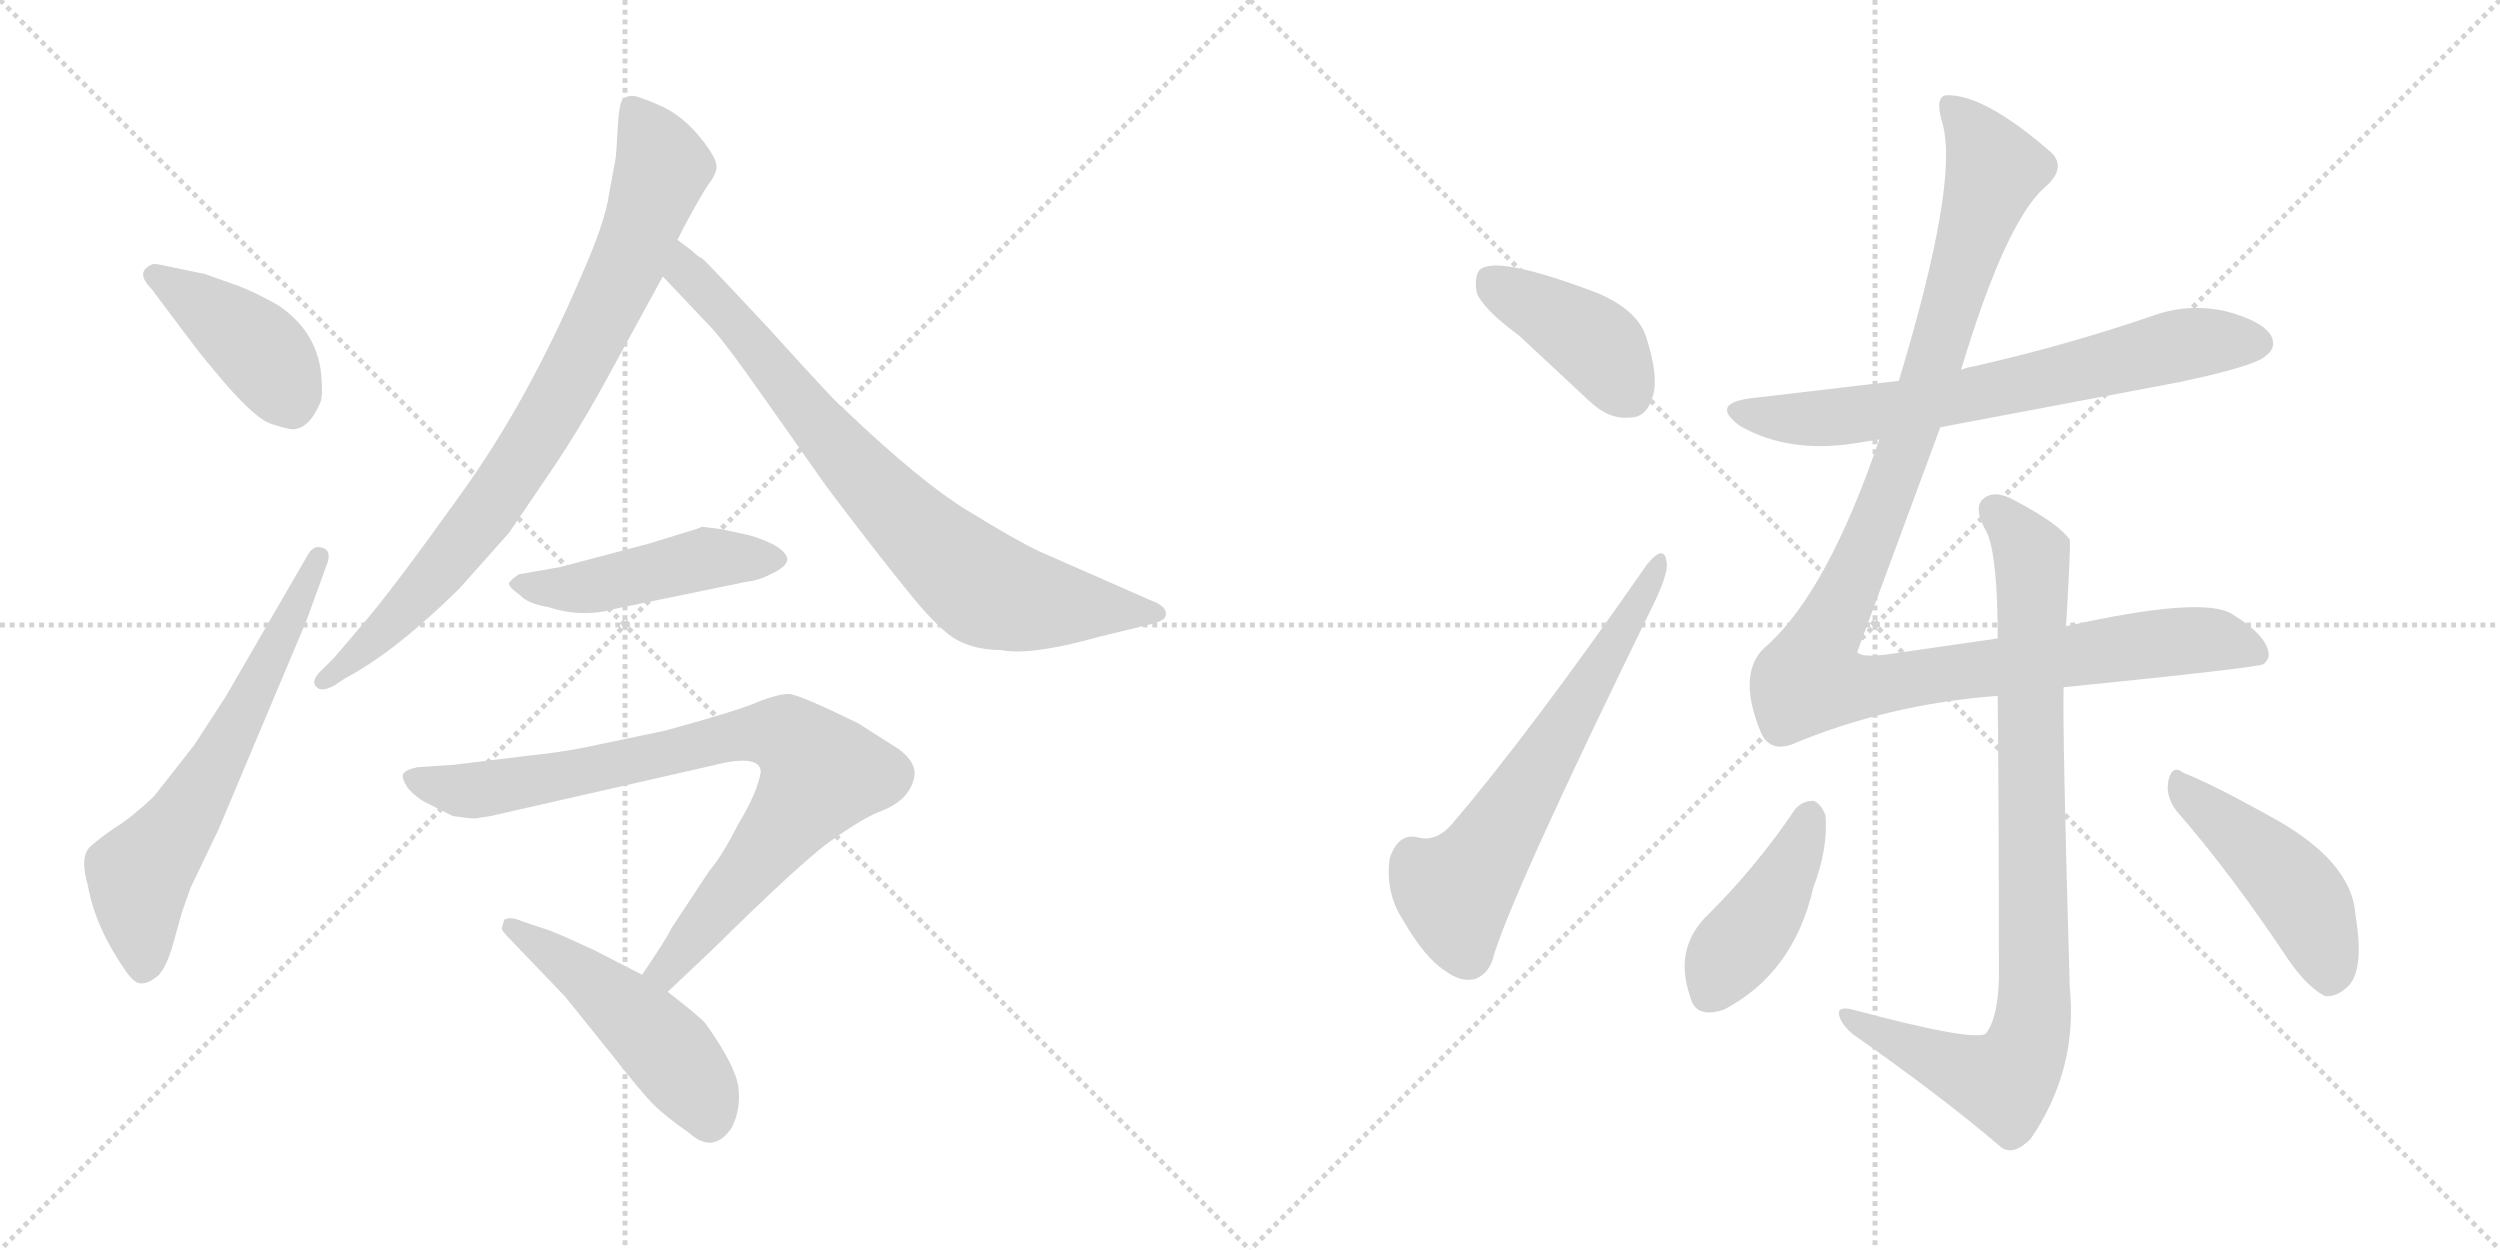 <svg version="1.1" viewBox="0 0 2048 1024" xmlns="http://www.w3.org/2000/svg">
  <g stroke="lightgray" stroke-dasharray="1,1" stroke-width="1" transform="scale(4, 4)">
    <line x1="0" y1="0" x2="256" y2="256"></line>
    <line x1="256" y1="0" x2="0" y2="256"></line>
    <line x1="128" y1="0" x2="128" y2="256"></line>
    <line x1="0" y1="128" x2="256" y2="128"></line>
    <line x1="256" y1="0" x2="512" y2="256"></line>
    <line x1="512" y1="0" x2="256" y2="256"></line>
    <line x1="384" y1="0" x2="384" y2="256"></line>
    <line x1="256" y1="128" x2="512" y2="128"></line>
  </g>
<g transform="scale(1, -1) translate(0, -850)">
   <style type="text/css">
    @keyframes keyframes0 {
      from {
       stroke: black;
       stroke-dashoffset: 416;
       stroke-width: 128;
       }
       58% {
       animation-timing-function: step-end;
       stroke: black;
       stroke-dashoffset: 0;
       stroke-width: 128;
       }
       to {
       stroke: black;
       stroke-width: 1024;
       }
       }
       #make-me-a-hanzi-animation-0 {
         animation: keyframes0 0.589s both;
         animation-delay: 0s;
         animation-timing-function: linear;
       }
    @keyframes keyframes1 {
      from {
       stroke: black;
       stroke-dashoffset: 629;
       stroke-width: 128;
       }
       67% {
       animation-timing-function: step-end;
       stroke: black;
       stroke-dashoffset: 0;
       stroke-width: 128;
       }
       to {
       stroke: black;
       stroke-width: 1024;
       }
       }
       #make-me-a-hanzi-animation-1 {
         animation: keyframes1 0.762s both;
         animation-delay: 0.589s;
         animation-timing-function: linear;
       }
    @keyframes keyframes2 {
      from {
       stroke: black;
       stroke-dashoffset: 822;
       stroke-width: 128;
       }
       73% {
       animation-timing-function: step-end;
       stroke: black;
       stroke-dashoffset: 0;
       stroke-width: 128;
       }
       to {
       stroke: black;
       stroke-width: 1024;
       }
       }
       #make-me-a-hanzi-animation-2 {
         animation: keyframes2 0.919s both;
         animation-delay: 1.35s;
         animation-timing-function: linear;
       }
    @keyframes keyframes3 {
      from {
       stroke: black;
       stroke-dashoffset: 774;
       stroke-width: 128;
       }
       72% {
       animation-timing-function: step-end;
       stroke: black;
       stroke-dashoffset: 0;
       stroke-width: 128;
       }
       to {
       stroke: black;
       stroke-width: 1024;
       }
       }
       #make-me-a-hanzi-animation-3 {
         animation: keyframes3 0.88s both;
         animation-delay: 2.269s;
         animation-timing-function: linear;
       }
    @keyframes keyframes4 {
      from {
       stroke: black;
       stroke-dashoffset: 472;
       stroke-width: 128;
       }
       61% {
       animation-timing-function: step-end;
       stroke: black;
       stroke-dashoffset: 0;
       stroke-width: 128;
       }
       to {
       stroke: black;
       stroke-width: 1024;
       }
       }
       #make-me-a-hanzi-animation-4 {
         animation: keyframes4 0.634s both;
         animation-delay: 3.149s;
         animation-timing-function: linear;
       }
    @keyframes keyframes5 {
      from {
       stroke: black;
       stroke-dashoffset: 823;
       stroke-width: 128;
       }
       73% {
       animation-timing-function: step-end;
       stroke: black;
       stroke-dashoffset: 0;
       stroke-width: 128;
       }
       to {
       stroke: black;
       stroke-width: 1024;
       }
       }
       #make-me-a-hanzi-animation-5 {
         animation: keyframes5 0.92s both;
         animation-delay: 3.783s;
         animation-timing-function: linear;
       }
    @keyframes keyframes6 {
      from {
       stroke: black;
       stroke-dashoffset: 484;
       stroke-width: 128;
       }
       61% {
       animation-timing-function: step-end;
       stroke: black;
       stroke-dashoffset: 0;
       stroke-width: 128;
       }
       to {
       stroke: black;
       stroke-width: 1024;
       }
       }
       #make-me-a-hanzi-animation-6 {
         animation: keyframes6 0.644s both;
         animation-delay: 4.703s;
         animation-timing-function: linear;
       }
    @keyframes keyframes7 {
      from {
       stroke: black;
       stroke-dashoffset: 408;
       stroke-width: 128;
       }
       57% {
       animation-timing-function: step-end;
       stroke: black;
       stroke-dashoffset: 0;
       stroke-width: 128;
       }
       to {
       stroke: black;
       stroke-width: 1024;
       }
       }
       #make-me-a-hanzi-animation-7 {
         animation: keyframes7 0.582s both;
         animation-delay: 5.347s;
         animation-timing-function: linear;
       }
    @keyframes keyframes8 {
      from {
       stroke: black;
       stroke-dashoffset: 628;
       stroke-width: 128;
       }
       67% {
       animation-timing-function: step-end;
       stroke: black;
       stroke-dashoffset: 0;
       stroke-width: 128;
       }
       to {
       stroke: black;
       stroke-width: 1024;
       }
       }
       #make-me-a-hanzi-animation-8 {
         animation: keyframes8 0.761s both;
         animation-delay: 5.929s;
         animation-timing-function: linear;
       }
    @keyframes keyframes9 {
      from {
       stroke: black;
       stroke-dashoffset: 684;
       stroke-width: 128;
       }
       69% {
       animation-timing-function: step-end;
       stroke: black;
       stroke-dashoffset: 0;
       stroke-width: 128;
       }
       to {
       stroke: black;
       stroke-width: 1024;
       }
       }
       #make-me-a-hanzi-animation-9 {
         animation: keyframes9 0.807s both;
         animation-delay: 6.69s;
         animation-timing-function: linear;
       }
    @keyframes keyframes10 {
      from {
       stroke: black;
       stroke-dashoffset: 1139;
       stroke-width: 128;
       }
       79% {
       animation-timing-function: step-end;
       stroke: black;
       stroke-dashoffset: 0;
       stroke-width: 128;
       }
       to {
       stroke: black;
       stroke-width: 1024;
       }
       }
       #make-me-a-hanzi-animation-10 {
         animation: keyframes10 1.177s both;
         animation-delay: 7.497s;
         animation-timing-function: linear;
       }
    @keyframes keyframes11 {
      from {
       stroke: black;
       stroke-dashoffset: 878;
       stroke-width: 128;
       }
       74% {
       animation-timing-function: step-end;
       stroke: black;
       stroke-dashoffset: 0;
       stroke-width: 128;
       }
       to {
       stroke: black;
       stroke-width: 1024;
       }
       }
       #make-me-a-hanzi-animation-11 {
         animation: keyframes11 0.965s both;
         animation-delay: 8.674s;
         animation-timing-function: linear;
       }
    @keyframes keyframes12 {
      from {
       stroke: black;
       stroke-dashoffset: 423;
       stroke-width: 128;
       }
       58% {
       animation-timing-function: step-end;
       stroke: black;
       stroke-dashoffset: 0;
       stroke-width: 128;
       }
       to {
       stroke: black;
       stroke-width: 1024;
       }
       }
       #make-me-a-hanzi-animation-12 {
         animation: keyframes12 0.594s both;
         animation-delay: 9.638s;
         animation-timing-function: linear;
       }
    @keyframes keyframes13 {
      from {
       stroke: black;
       stroke-dashoffset: 461;
       stroke-width: 128;
       }
       60% {
       animation-timing-function: step-end;
       stroke: black;
       stroke-dashoffset: 0;
       stroke-width: 128;
       }
       to {
       stroke: black;
       stroke-width: 1024;
       }
       }
       #make-me-a-hanzi-animation-13 {
         animation: keyframes13 0.625s both;
         animation-delay: 10.232s;
         animation-timing-function: linear;
       }
</style>
<path d="M 124.0 613.5 L 145.0 585.5 Q 169.0 553.5 173.0 549.5 Q 208.0 506.5 223.0 502.5 Q 238.0 497.5 242.0 498.5 Q 254.0 500.5 262.0 519.5 Q 265.0 524.5 263.0 544.5 Q 259.0 579.5 227.0 600.5 Q 207.0 611.5 196.0 615.5 L 168.0 625.5 L 139.0 631.5 Q 126.0 634.5 125.0 633.5 Q 110.0 627.5 124.0 613.5 Z" fill="lightgray"></path> 
<path d="M 156.0 122.5 L 179.0 170.5 L 251.0 341.5 L 267.0 385.5 Q 273.0 399.5 263.0 401.5 Q 256.0 403.5 251.0 393.5 L 185.0 279.5 L 159.0 239.5 L 126.0 197.5 Q 108.0 180.5 95.0 172.5 Q 83.0 164.5 74.0 156.5 Q 65.0 148.5 72.0 124.5 Q 78.0 90.5 103.0 54.5 Q 110.0 44.5 115.0 44.5 Q 120.0 43.5 128.0 49.5 Q 136.0 55.5 142.0 77.5 L 149.0 102.5 L 156.0 122.5 Z" fill="lightgray"></path> 
<path d="M 555.0 653.5 L 560.0 663.5 Q 574.0 689.5 580.0 698.5 Q 587.0 707.5 587.0 713.5 Q 587.0 718.5 581.0 727.5 Q 564.0 752.5 543.0 762.5 Q 523.0 771.5 518.0 771.5 Q 513.0 771.5 510.0 768.5 Q 507.0 764.5 506.0 744.5 Q 505.0 723.5 504.0 718.5 L 499.0 691.5 Q 496.0 668.5 476.0 623.5 Q 432.0 520.5 377.0 444.5 Q 322.0 367.5 297.0 338.5 L 274.0 311.5 L 261.0 298.5 Q 255.0 291.5 259.0 287.5 Q 263.0 282.5 274.0 288.5 L 283.0 294.5 Q 323.0 315.5 376.0 367.5 L 417.0 413.5 L 455.0 469.5 Q 473.0 496.5 491.0 528.5 L 543.0 623.5 L 555.0 653.5 Z" fill="lightgray"></path> 
<path d="M 567.0 644.5 L 555.0 653.5 C 531.0 671.5 522.0 645.5 543.0 623.5 L 578.0 586.5 Q 590.0 575.5 627.0 522.5 L 677.0 451.5 Q 720.0 394.5 743.0 366.5 Q 766.0 337.5 781.0 327.5 Q 797.0 317.5 820.0 317.5 Q 844.0 312.5 901.0 328.5 L 946.0 339.5 Q 952.0 341.5 954.0 343.5 Q 959.0 352.5 942.0 358.5 L 851.0 398.5 Q 832.0 407.5 793.0 431.5 Q 755.0 454.5 693.0 513.5 Q 687.0 517.5 632.0 578.5 Q 578.0 636.5 575.0 638.5 Q 572.0 639.5 567.0 644.5 Z" fill="lightgray"></path> 
<path d="M 557.0 412.5 L 531.0 404.5 L 459.0 385.5 L 425.0 379.5 Q 419.0 375.5 417.0 372.5 Q 416.0 369.5 426.0 362.5 Q 432.0 355.5 450.0 352.5 Q 477.0 343.5 505.0 351.5 L 612.0 373.5 Q 622.0 374.5 633.0 380.5 Q 644.0 385.5 645.0 391.5 Q 644.0 402.5 614.0 411.5 L 591.0 416.5 L 575.0 418.5 Q 574.0 417.5 557.0 412.5 Z" fill="lightgray"></path> 
<path d="M 389.0 179.5 L 402.0 181.5 L 582.0 222.5 Q 620.0 232.5 623.0 219.5 Q 624.0 217.5 620.0 205.5 Q 616.0 193.5 604.0 173.5 Q 592.0 149.5 581.0 136.5 L 550.0 89.5 Q 547.0 82.5 526.0 51.5 C 509.0 26.5 525.0 16.5 547.0 37.5 L 583.0 71.5 Q 652.0 139.5 677.0 158.5 Q 703.0 177.5 719.0 184.5 Q 745.0 193.5 749.0 213.5 Q 751.0 225.5 736.0 236.5 L 703.0 257.5 Q 654.0 281.5 646.0 281.5 Q 638.0 281.5 622.0 275.5 Q 607.0 268.5 545.0 251.5 L 478.0 237.5 Q 458.0 233.5 429.0 230.5 L 372.0 223.5 L 342.0 221.5 Q 332.0 219.5 330.0 215.5 Q 329.0 212.5 334.0 204.5 Q 342.0 195.5 351.0 191.5 L 371.0 181.5 Q 384.0 179.5 389.0 179.5 Z" fill="lightgray"></path> 
<path d="M 526.0 51.5 L 487.0 71.5 Q 468.0 80.5 451.0 87.5 L 427.0 95.5 Q 418.0 99.5 413.0 96.5 L 411.0 89.5 Q 411.0 87.5 417.0 81.5 L 463.0 33.5 L 500.0 -12.5 Q 526.0 -45.5 535.0 -54.5 Q 545.0 -64.5 565.0 -78.5 Q 584.0 -95.5 599.0 -74.5 Q 607.0 -59.5 605.0 -41.5 Q 603.0 -23.5 578.0 11.5 Q 574.0 16.5 547.0 37.5 L 526.0 51.5 Z" fill="lightgray"></path> 
<path d="M 1244.5 575.0 L 1302.5 521.0 Q 1318.5 506.0 1335.5 508.0 Q 1348.5 508.0 1353.5 524.0 Q 1359.5 540.0 1348.5 574.0 Q 1341.5 596.0 1308.5 610.0 Q 1229.5 640.0 1213.5 630.0 Q 1207.5 626.0 1209.5 611.0 Q 1213.5 598.0 1244.5 575.0 Z" fill="lightgray"></path> 
<path d="M 1349.5 388.0 Q 1253.5 250.0 1189.5 175.0 Q 1176.5 160.0 1161.5 164.0 Q 1145.5 168.0 1138.5 147.0 Q 1134.5 119.0 1149.5 96.0 Q 1167.5 65.0 1183.5 55.0 Q 1196.5 45.0 1208.5 48.0 Q 1218.5 52.0 1222.5 63.0 Q 1235.5 112.0 1355.5 357.0 Q 1365.5 378.0 1365.5 387.0 Q 1364.5 406.0 1349.5 388.0 Z" fill="lightgray"></path> 
<path d="M 1589.5 500.0 L 1785.5 537.0 Q 1846.5 550.0 1855.5 558.0 Q 1865.5 565.0 1860.5 575.0 Q 1853.5 587.0 1823.5 595.0 Q 1792.5 602.0 1762.5 591.0 Q 1692.5 567.0 1617.5 550.0 Q 1611.5 549.0 1606.5 547.0 L 1555.5 538.0 L 1436.5 524.0 Q 1399.5 520.0 1425.5 501.0 Q 1467.5 477.0 1526.5 488.0 Q 1532.5 489.0 1539.5 490.0 L 1589.5 500.0 Z" fill="lightgray"></path> 
<path d="M 1690.5 287.0 Q 1849.5 303.0 1854.5 306.0 Q 1857.5 309.0 1858.5 312.0 Q 1859.5 328.0 1828.5 347.0 Q 1804.5 362.0 1692.5 337.0 L 1636.5 327.0 L 1546.5 314.0 Q 1524.5 311.0 1521.5 316.0 L 1589.5 500.0 L 1606.5 547.0 Q 1642.5 667.0 1674.5 696.0 Q 1693.5 712.0 1680.5 725.0 Q 1625.5 773.0 1594.5 772.0 Q 1584.5 771.0 1591.5 748.0 Q 1604.5 700.0 1555.5 538.0 L 1539.5 490.0 Q 1497.5 367.0 1448.5 322.0 Q 1421.5 301.0 1442.5 250.0 Q 1449.5 234.0 1467.5 240.0 Q 1545.5 273.0 1636.5 280.0 L 1690.5 287.0 Z" fill="lightgray"></path> 
<path d="M 1692.5 337.0 Q 1696.5 404.0 1695.5 408.0 Q 1686.5 421.0 1650.5 440.0 Q 1634.5 449.0 1625.5 442.0 Q 1615.5 435.0 1627.5 414.0 Q 1636.5 395.0 1636.5 327.0 L 1636.5 280.0 Q 1637.5 192.0 1637.5 48.0 Q 1636.5 15.0 1626.5 3.0 Q 1614.5 -3.0 1517.5 23.0 Q 1505.5 26.0 1506.5 19.0 Q 1507.5 12.0 1517.5 3.0 Q 1590.5 -48.0 1639.5 -90.0 Q 1649.5 -97.0 1663.5 -83.0 Q 1702.5 -26.0 1695.5 42.0 Q 1689.5 252.0 1690.5 287.0 L 1692.5 337.0 Z" fill="lightgray"></path> 
<path d="M 1470.5 187.0 Q 1439.5 141.0 1400.5 102.0 Q 1370.5 74.0 1384.5 34.0 Q 1388.5 15.0 1412.5 23.0 Q 1469.5 53.0 1485.5 123.0 Q 1497.5 154.0 1495.5 182.0 Q 1491.5 192.0 1485.5 194.0 Q 1476.5 194.0 1470.5 187.0 Z" fill="lightgray"></path> 
<path d="M 1783.5 185.0 Q 1826.5 136.0 1874.5 64.0 Q 1889.5 42.0 1904.5 34.0 Q 1913.5 33.0 1922.5 41.0 Q 1937.5 54.0 1929.5 101.0 Q 1926.5 146.0 1856.5 183.0 Q 1813.5 207.0 1788.5 217.0 Q 1779.5 224.0 1776.5 211.0 Q 1773.5 198.0 1783.5 185.0 Z" fill="lightgray"></path> 
      <clipPath id="make-me-a-hanzi-clip-0">
      <path d="M 124.0 613.5 L 145.0 585.5 Q 169.0 553.5 173.0 549.5 Q 208.0 506.5 223.0 502.5 Q 238.0 497.5 242.0 498.5 Q 254.0 500.5 262.0 519.5 Q 265.0 524.5 263.0 544.5 Q 259.0 579.5 227.0 600.5 Q 207.0 611.5 196.0 615.5 L 168.0 625.5 L 139.0 631.5 Q 126.0 634.5 125.0 633.5 Q 110.0 627.5 124.0 613.5 Z" fill="lightgray"></path>
      </clipPath>
      <path clip-path="url(#make-me-a-hanzi-clip-0)" d="M 127.0 623.5 L 204.0 571.5 L 223.0 550.5 L 240.0 515.5 " fill="none" id="make-me-a-hanzi-animation-0" stroke-dasharray="288 576" stroke-linecap="round"></path>

      <clipPath id="make-me-a-hanzi-clip-1">
      <path d="M 156.0 122.5 L 179.0 170.5 L 251.0 341.5 L 267.0 385.5 Q 273.0 399.5 263.0 401.5 Q 256.0 403.5 251.0 393.5 L 185.0 279.5 L 159.0 239.5 L 126.0 197.5 Q 108.0 180.5 95.0 172.5 Q 83.0 164.5 74.0 156.5 Q 65.0 148.5 72.0 124.5 Q 78.0 90.5 103.0 54.5 Q 110.0 44.5 115.0 44.5 Q 120.0 43.5 128.0 49.5 Q 136.0 55.5 142.0 77.5 L 149.0 102.5 L 156.0 122.5 Z" fill="lightgray"></path>
      </clipPath>
      <path clip-path="url(#make-me-a-hanzi-clip-1)" d="M 117.0 58.5 L 114.0 131.5 L 180.0 228.5 L 260.0 392.5 " fill="none" id="make-me-a-hanzi-animation-1" stroke-dasharray="501 1002" stroke-linecap="round"></path>

      <clipPath id="make-me-a-hanzi-clip-2">
      <path d="M 555.0 653.5 L 560.0 663.5 Q 574.0 689.5 580.0 698.5 Q 587.0 707.5 587.0 713.5 Q 587.0 718.5 581.0 727.5 Q 564.0 752.5 543.0 762.5 Q 523.0 771.5 518.0 771.5 Q 513.0 771.5 510.0 768.5 Q 507.0 764.5 506.0 744.5 Q 505.0 723.5 504.0 718.5 L 499.0 691.5 Q 496.0 668.5 476.0 623.5 Q 432.0 520.5 377.0 444.5 Q 322.0 367.5 297.0 338.5 L 274.0 311.5 L 261.0 298.5 Q 255.0 291.5 259.0 287.5 Q 263.0 282.5 274.0 288.5 L 283.0 294.5 Q 323.0 315.5 376.0 367.5 L 417.0 413.5 L 455.0 469.5 Q 473.0 496.5 491.0 528.5 L 543.0 623.5 L 555.0 653.5 Z" fill="lightgray"></path>
      </clipPath>
      <path clip-path="url(#make-me-a-hanzi-clip-2)" d="M 517.0 761.5 L 543.0 713.5 L 513.0 631.5 L 465.0 535.5 L 416.0 455.5 L 365.0 387.5 L 312.0 330.5 L 266.0 291.5 " fill="none" id="make-me-a-hanzi-animation-2" stroke-dasharray="694 1388" stroke-linecap="round"></path>

      <clipPath id="make-me-a-hanzi-clip-3">
      <path d="M 567.0 644.5 L 555.0 653.5 C 531.0 671.5 522.0 645.5 543.0 623.5 L 578.0 586.5 Q 590.0 575.5 627.0 522.5 L 677.0 451.5 Q 720.0 394.5 743.0 366.5 Q 766.0 337.5 781.0 327.5 Q 797.0 317.5 820.0 317.5 Q 844.0 312.5 901.0 328.5 L 946.0 339.5 Q 952.0 341.5 954.0 343.5 Q 959.0 352.5 942.0 358.5 L 851.0 398.5 Q 832.0 407.5 793.0 431.5 Q 755.0 454.5 693.0 513.5 Q 687.0 517.5 632.0 578.5 Q 578.0 636.5 575.0 638.5 Q 572.0 639.5 567.0 644.5 Z" fill="lightgray"></path>
      </clipPath>
      <path clip-path="url(#make-me-a-hanzi-clip-3)" d="M 559.0 646.5 L 568.0 620.5 L 612.0 576.5 L 666.0 505.5 L 742.0 423.5 L 803.0 370.5 L 842.0 357.5 L 947.0 347.5 " fill="none" id="make-me-a-hanzi-animation-3" stroke-dasharray="646 1292" stroke-linecap="round"></path>

      <clipPath id="make-me-a-hanzi-clip-4">
      <path d="M 557.0 412.5 L 531.0 404.5 L 459.0 385.5 L 425.0 379.5 Q 419.0 375.5 417.0 372.5 Q 416.0 369.5 426.0 362.5 Q 432.0 355.5 450.0 352.5 Q 477.0 343.5 505.0 351.5 L 612.0 373.5 Q 622.0 374.5 633.0 380.5 Q 644.0 385.5 645.0 391.5 Q 644.0 402.5 614.0 411.5 L 591.0 416.5 L 575.0 418.5 Q 574.0 417.5 557.0 412.5 Z" fill="lightgray"></path>
      </clipPath>
      <path clip-path="url(#make-me-a-hanzi-clip-4)" d="M 425.0 370.5 L 483.0 369.5 L 578.0 392.5 L 638.0 392.5 " fill="none" id="make-me-a-hanzi-animation-4" stroke-dasharray="344 688" stroke-linecap="round"></path>

      <clipPath id="make-me-a-hanzi-clip-5">
      <path d="M 389.0 179.5 L 402.0 181.5 L 582.0 222.5 Q 620.0 232.5 623.0 219.5 Q 624.0 217.5 620.0 205.5 Q 616.0 193.5 604.0 173.5 Q 592.0 149.5 581.0 136.5 L 550.0 89.5 Q 547.0 82.5 526.0 51.5 C 509.0 26.5 525.0 16.5 547.0 37.5 L 583.0 71.5 Q 652.0 139.5 677.0 158.5 Q 703.0 177.5 719.0 184.5 Q 745.0 193.5 749.0 213.5 Q 751.0 225.5 736.0 236.5 L 703.0 257.5 Q 654.0 281.5 646.0 281.5 Q 638.0 281.5 622.0 275.5 Q 607.0 268.5 545.0 251.5 L 478.0 237.5 Q 458.0 233.5 429.0 230.5 L 372.0 223.5 L 342.0 221.5 Q 332.0 219.5 330.0 215.5 Q 329.0 212.5 334.0 204.5 Q 342.0 195.5 351.0 191.5 L 371.0 181.5 Q 384.0 179.5 389.0 179.5 Z" fill="lightgray"></path>
      </clipPath>
      <path clip-path="url(#make-me-a-hanzi-clip-5)" d="M 339.0 212.5 L 392.0 202.5 L 619.0 249.5 L 638.0 248.5 L 657.0 237.5 L 673.0 216.5 L 545.0 56.5 L 546.0 47.5 " fill="none" id="make-me-a-hanzi-animation-5" stroke-dasharray="695 1390" stroke-linecap="round"></path>

      <clipPath id="make-me-a-hanzi-clip-6">
      <path d="M 526.0 51.5 L 487.0 71.5 Q 468.0 80.5 451.0 87.5 L 427.0 95.5 Q 418.0 99.5 413.0 96.5 L 411.0 89.5 Q 411.0 87.5 417.0 81.5 L 463.0 33.5 L 500.0 -12.5 Q 526.0 -45.5 535.0 -54.5 Q 545.0 -64.5 565.0 -78.5 Q 584.0 -95.5 599.0 -74.5 Q 607.0 -59.5 605.0 -41.5 Q 603.0 -23.5 578.0 11.5 Q 574.0 16.5 547.0 37.5 L 526.0 51.5 Z" fill="lightgray"></path>
      </clipPath>
      <path clip-path="url(#make-me-a-hanzi-clip-6)" d="M 420.0 90.5 L 483.0 47.5 L 534.0 2.5 L 575.0 -47.5 L 581.0 -65.5 " fill="none" id="make-me-a-hanzi-animation-6" stroke-dasharray="356 712" stroke-linecap="round"></path>

      <clipPath id="make-me-a-hanzi-clip-7">
      <path d="M 1244.5 575.0 L 1302.5 521.0 Q 1318.5 506.0 1335.5 508.0 Q 1348.5 508.0 1353.5 524.0 Q 1359.5 540.0 1348.5 574.0 Q 1341.5 596.0 1308.5 610.0 Q 1229.5 640.0 1213.5 630.0 Q 1207.5 626.0 1209.5 611.0 Q 1213.5 598.0 1244.5 575.0 Z" fill="lightgray"></path>
      </clipPath>
      <path clip-path="url(#make-me-a-hanzi-clip-7)" d="M 1219.5 622.0 L 1307.5 568.0 L 1334.5 527.0 " fill="none" id="make-me-a-hanzi-animation-7" stroke-dasharray="280 560" stroke-linecap="round"></path>

      <clipPath id="make-me-a-hanzi-clip-8">
      <path d="M 1349.5 388.0 Q 1253.5 250.0 1189.5 175.0 Q 1176.5 160.0 1161.5 164.0 Q 1145.5 168.0 1138.5 147.0 Q 1134.5 119.0 1149.5 96.0 Q 1167.5 65.0 1183.5 55.0 Q 1196.5 45.0 1208.5 48.0 Q 1218.5 52.0 1222.5 63.0 Q 1235.5 112.0 1355.5 357.0 Q 1365.5 378.0 1365.5 387.0 Q 1364.5 406.0 1349.5 388.0 Z" fill="lightgray"></path>
      </clipPath>
      <path clip-path="url(#make-me-a-hanzi-clip-8)" d="M 1202.5 66.0 L 1191.5 119.0 L 1224.5 162.0 L 1328.5 328.0 L 1357.5 389.0 " fill="none" id="make-me-a-hanzi-animation-8" stroke-dasharray="500 1000" stroke-linecap="round"></path>

      <clipPath id="make-me-a-hanzi-clip-9">
      <path d="M 1589.5 500.0 L 1785.5 537.0 Q 1846.5 550.0 1855.5 558.0 Q 1865.5 565.0 1860.5 575.0 Q 1853.5 587.0 1823.5 595.0 Q 1792.5 602.0 1762.5 591.0 Q 1692.5 567.0 1617.5 550.0 Q 1611.5 549.0 1606.5 547.0 L 1555.5 538.0 L 1436.5 524.0 Q 1399.5 520.0 1425.5 501.0 Q 1467.5 477.0 1526.5 488.0 Q 1532.5 489.0 1539.5 490.0 L 1589.5 500.0 Z" fill="lightgray"></path>
      </clipPath>
      <path clip-path="url(#make-me-a-hanzi-clip-9)" d="M 1428.5 514.0 L 1449.5 508.0 L 1514.5 509.0 L 1653.5 534.0 L 1800.5 570.0 L 1849.5 569.0 " fill="none" id="make-me-a-hanzi-animation-9" stroke-dasharray="556 1112" stroke-linecap="round"></path>

      <clipPath id="make-me-a-hanzi-clip-10">
      <path d="M 1690.5 287.0 Q 1849.5 303.0 1854.5 306.0 Q 1857.5 309.0 1858.5 312.0 Q 1859.5 328.0 1828.5 347.0 Q 1804.5 362.0 1692.5 337.0 L 1636.5 327.0 L 1546.5 314.0 Q 1524.5 311.0 1521.5 316.0 L 1589.5 500.0 L 1606.5 547.0 Q 1642.5 667.0 1674.5 696.0 Q 1693.5 712.0 1680.5 725.0 Q 1625.5 773.0 1594.5 772.0 Q 1584.5 771.0 1591.5 748.0 Q 1604.5 700.0 1555.5 538.0 L 1539.5 490.0 Q 1497.5 367.0 1448.5 322.0 Q 1421.5 301.0 1442.5 250.0 Q 1449.5 234.0 1467.5 240.0 Q 1545.5 273.0 1636.5 280.0 L 1690.5 287.0 Z" fill="lightgray"></path>
      </clipPath>
      <path clip-path="url(#make-me-a-hanzi-clip-10)" d="M 1598.5 763.0 L 1634.5 711.0 L 1546.5 444.0 L 1482.5 294.0 L 1527.5 287.0 L 1796.5 326.0 L 1825.5 324.0 L 1851.5 312.0 " fill="none" id="make-me-a-hanzi-animation-10" stroke-dasharray="1011 2022" stroke-linecap="round"></path>

      <clipPath id="make-me-a-hanzi-clip-11">
      <path d="M 1692.5 337.0 Q 1696.5 404.0 1695.5 408.0 Q 1686.5 421.0 1650.5 440.0 Q 1634.5 449.0 1625.5 442.0 Q 1615.5 435.0 1627.5 414.0 Q 1636.5 395.0 1636.5 327.0 L 1636.5 280.0 Q 1637.5 192.0 1637.5 48.0 Q 1636.5 15.0 1626.5 3.0 Q 1614.5 -3.0 1517.5 23.0 Q 1505.5 26.0 1506.5 19.0 Q 1507.5 12.0 1517.5 3.0 Q 1590.5 -48.0 1639.5 -90.0 Q 1649.5 -97.0 1663.5 -83.0 Q 1702.5 -26.0 1695.5 42.0 Q 1689.5 252.0 1690.5 287.0 L 1692.5 337.0 Z" fill="lightgray"></path>
      </clipPath>
      <path clip-path="url(#make-me-a-hanzi-clip-11)" d="M 1634.5 432.0 L 1664.5 389.0 L 1667.5 54.0 L 1661.5 -4.0 L 1639.5 -37.0 L 1513.5 17.0 " fill="none" id="make-me-a-hanzi-animation-11" stroke-dasharray="750 1500" stroke-linecap="round"></path>

      <clipPath id="make-me-a-hanzi-clip-12">
      <path d="M 1470.5 187.0 Q 1439.5 141.0 1400.5 102.0 Q 1370.5 74.0 1384.5 34.0 Q 1388.5 15.0 1412.5 23.0 Q 1469.5 53.0 1485.5 123.0 Q 1497.5 154.0 1495.5 182.0 Q 1491.5 192.0 1485.5 194.0 Q 1476.5 194.0 1470.5 187.0 Z" fill="lightgray"></path>
      </clipPath>
      <path clip-path="url(#make-me-a-hanzi-clip-12)" d="M 1483.5 182.0 L 1449.5 109.0 L 1412.5 61.0 L 1402.5 37.0 " fill="none" id="make-me-a-hanzi-animation-12" stroke-dasharray="295 590" stroke-linecap="round"></path>

      <clipPath id="make-me-a-hanzi-clip-13">
      <path d="M 1783.5 185.0 Q 1826.5 136.0 1874.5 64.0 Q 1889.5 42.0 1904.5 34.0 Q 1913.5 33.0 1922.5 41.0 Q 1937.5 54.0 1929.5 101.0 Q 1926.5 146.0 1856.5 183.0 Q 1813.5 207.0 1788.5 217.0 Q 1779.5 224.0 1776.5 211.0 Q 1773.5 198.0 1783.5 185.0 Z" fill="lightgray"></path>
      </clipPath>
      <path clip-path="url(#make-me-a-hanzi-clip-13)" d="M 1787.5 205.0 L 1864.5 139.0 L 1887.5 112.0 L 1904.5 72.0 L 1907.5 48.0 " fill="none" id="make-me-a-hanzi-animation-13" stroke-dasharray="333 666" stroke-linecap="round"></path>

</g>
</svg>
